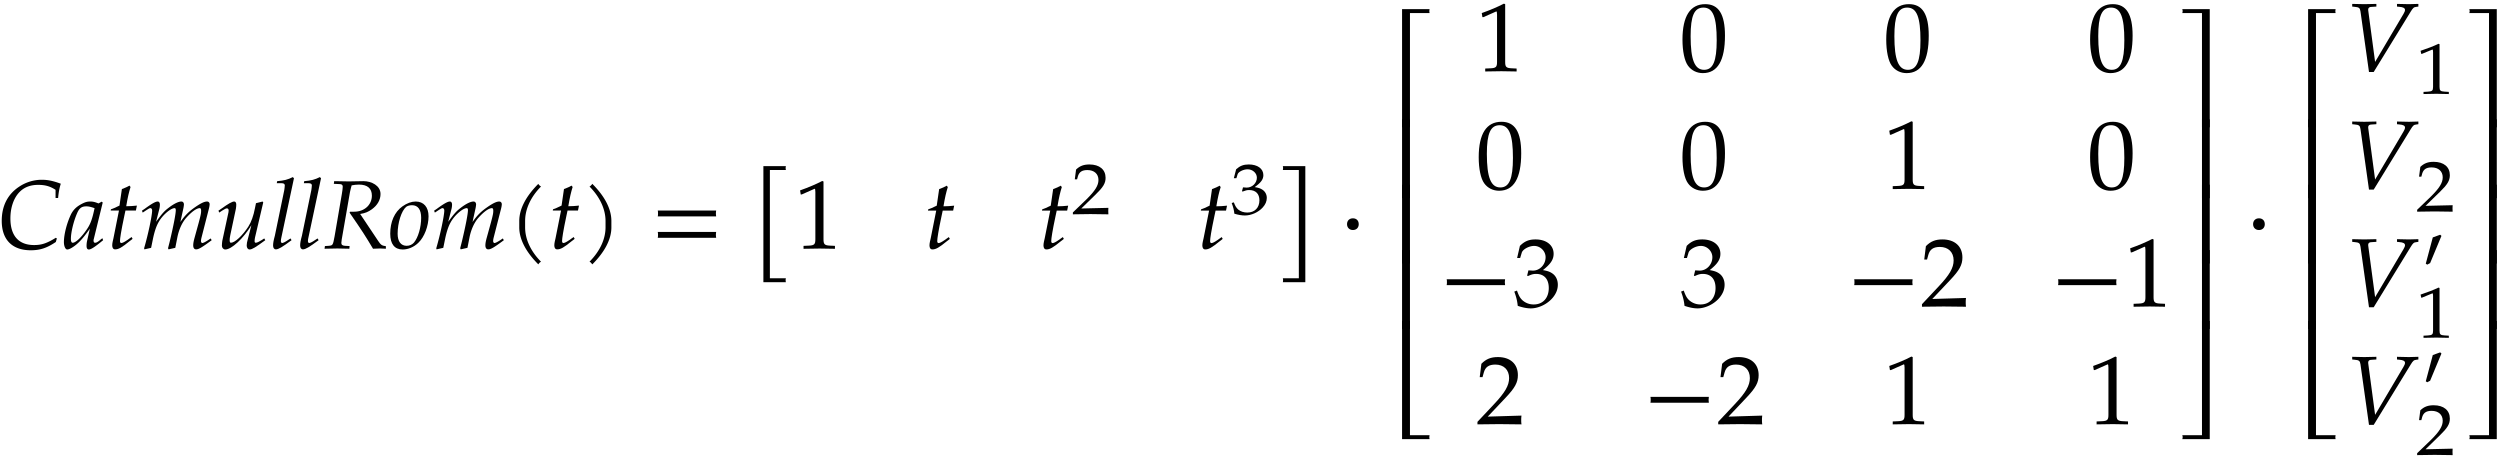 <svg xmlns="http://www.w3.org/2000/svg" xmlns:xlink="http://www.w3.org/1999/xlink" width="307pt" height="56pt" viewBox="0 0 307 56"><defs><symbol overflow="visible" id="a"><path d="M7.781-7.953c-.922-.344-1.593-.484-2.328-.484a5 5 0 0 0-2.797.859C1.25-6.641.531-5.218.531-3.391.531-1.078 1.812.22 4.094.22c1.156 0 1.984-.281 3.078-1.016l.125-.437-.125-.079c-1.125.688-1.75.891-2.672.891-1.89 0-2.906-1.14-2.906-3.265 0-1.344.406-2.516 1.125-3.25.562-.579 1.328-.875 2.281-.875.86 0 1.469.171 2.14.609v1h.313c.063-.688.156-1.203.328-1.75zm0 0"/></symbol><symbol overflow="visible" id="b"><path d="M4.86-1.016l-.094-.25c-.079.079-.094.079-.157.125-.375.329-.562.438-.734.438-.125 0-.188-.094-.188-.281 0-.063 0-.094.016-.125l1.11-4.532-.125-.109-.391.219c-.469-.188-.703-.235-1.016-.235-.344 0-.578.063-.906.22-.75.374-1.125.734-1.438 1.312C.422-3.172.047-1.75.047-.781c0 .5.187.906.406.906.25 0 .688-.25 1.14-.625.516-.438.985-1 1.641-1.938L2.891-.921a2.882 2.882 0 0 0-.063.61c0 .28.094.437.281.437.266 0 .766-.328 1.75-1.14zM3.811-4.953c-.265 1.281-.484 1.906-.89 2.516-.656 1-1.406 1.734-1.797 1.734-.14 0-.219-.156-.219-.485 0-.765.313-2.093.735-3.078.28-.687.578-.906 1.156-.906.281 0 .5.047 1.015.219zm0 0"/></symbol><symbol overflow="visible" id="c"><path d="M3.703-5.266c-.453.047-.86.079-1.312.079.187-1.125.328-1.704.53-2.36l-.124-.172c-.235.14-.563.282-.938.422l-.296 2.031c-.516.25-.829.391-1.047.454l-.032.156H1.5L.828-1.281c-.062.297-.156.593-.156.906 0 .297.125.484.36.484.421 0 .827-.234 1.765-1 .219-.156.14-.109.375-.296l-.125-.22-.531.376c-.36.25-.594.36-.735.36-.093 0-.156-.095-.156-.235 0-.313.14-1.25.516-3.016l.156-.734h1.281zm0 0"/></symbol><symbol overflow="visible" id="d"><path d="M8.844-1.016l-.125-.218-.297.203c-.36.234-.61.36-.735.36-.078 0-.156-.11-.156-.235 0-.125.016-.235.078-.485l.907-3.546a2.7 2.7 0 0 0 .078-.485c0-.203-.125-.344-.313-.344-.344 0-.797.22-1.531.735C6-4.5 5.578-4.078 5-3.25l.36-1.64a3.63 3.63 0 0 0 .077-.5c0-.235-.125-.376-.312-.376-.36 0-.906.266-1.563.766-.53.406-.765.656-1.546 1.719l.406-1.594c.047-.188.062-.375.062-.516 0-.234-.109-.375-.265-.375-.266 0-.719.25-1.594.891l-.344.234.094.235.375-.25c.438-.282.484-.297.563-.297.14 0 .218.125.218.297 0 .61-.484 2.922-.984 4.625l.031.14.828-.187.25-1.219c.297-1.328.61-2.031 1.266-2.75.515-.547 1.047-.906 1.375-.906.094 0 .14.094.14.25 0 .422-.25 1.781-.75 3.875l-.203.797.063.14.828-.187.25-1.266c.188-.968.594-1.875 1.125-2.453C6.406-4.53 7-4.953 7.39-4.953c.094 0 .157.11.157.297 0 .297-.016.453-.297 1.5l-.516 1.875c-.093.343-.156.64-.156.906 0 .297.125.484.36.484.312 0 .734-.25 1.906-1.125zm0 0"/></symbol><symbol overflow="visible" id="e"><path d="M6.125-1.016L6-1.234l-.313.203c-.296.187-.578.328-.734.328-.094 0-.14-.078-.14-.203 0-.156.03-.344.062-.485l1-4.265-.078-.11-.813.204-.125.609c-.171.906-.453 1.719-.812 2.266C3.344-1.595 2.39-.704 1.907-.704c-.11 0-.157-.11-.157-.313 0-.171.016-.312.078-.625l.688-3.234c.03-.188.046-.36.046-.516 0-.234-.093-.375-.25-.375-.25 0-.703.25-1.593.891l-.344.234.094.235.375-.25c.344-.219.469-.266.578-.266.125 0 .203.11.203.234 0 .063-.016.157-.016.22L.844-.923c-.016.125-.047.39-.047.578 0 .266.187.469.422.469.75 0 2.203-1.328 3.203-2.984l-.438 1.703c-.093.297-.14.593-.14.781 0 .297.14.5.36.5.312 0 .75-.281 1.921-1.14zm0 0"/></symbol><symbol overflow="visible" id="f"><path d="M3-8.625l-.14-.14c-.626.312-1.047.421-1.922.5l-.047.25h.578c.281 0 .406.093.406.265 0 .156-.047.438-.063.578L.657-1.578C.484-.953.437-.625.437-.36c0 .28.126.468.344.468.313 0 .766-.265 1.922-1.125l-.125-.218-.312.203c-.36.25-.61.36-.72.36-.093 0-.155-.11-.155-.235 0-.156.03-.297.062-.438zm0 0"/></symbol><symbol overflow="visible" id="g"><path d="M7.64.031V-.28c-.484-.063-.624-.156-.952-.656L4.483-4.235c.657-.11 1-.266 1.438-.579.687-.5 1.062-1.156 1.062-1.875 0-1.03-1.109-1.578-2.093-1.578-.594 0-1.204.032-1.797.032l-1.797-.032-.047.329.672.03c.297 0 .422.095.422.313 0 .172-.047.547-.11.907L1.344-1.5C1.14-.406 1.125-.375.64-.328l-.485.031L.11.031 1.688 0l1.468.031.031-.328-.578-.031c-.328-.031-.437-.125-.437-.36 0-.109.015-.218.047-.421l1.015-5.829.11-.468.094-.344c.343-.063.578-.094.906-.094 1.031 0 1.578.469 1.578 1.36C5.922-5.36 5-4.516 3.75-4.516h-.516l-.046.125C4.796-2.062 5.155-1.484 6.062.031 6.36.016 6.641 0 6.938 0c.25 0 .47.016.704.031zm0 0"/></symbol><symbol overflow="visible" id="h"><path d="M4.906-3.953c0-1.125-.593-1.813-1.578-1.813-.515 0-1.078.204-1.625.594-.969.688-1.5 1.89-1.5 3.36C.203-.548.734.125 1.734.125c.657 0 1.375-.297 1.907-.813.75-.703 1.265-2.062 1.265-3.265zM4-3.766c0 1.141-.36 2.422-.89 3.047-.22.25-.532.39-.891.39-.703 0-1.11-.53-1.11-1.484 0-1.343.47-2.812 1.047-3.296.156-.125.438-.204.719-.204.734 0 1.125.547 1.125 1.547zm0 0"/></symbol><symbol overflow="visible" id="i"><path d="M4.11-7.61a.735.735 0 0 1-.188-.14c-.063-.063-.11-.11-.14-.188-1.47 1.47-2.345 3.032-2.345 4.563v.781c0 1.516.875 3.078 2.344 4.547a.735.735 0 0 1 .14-.187.735.735 0 0 1 .188-.141C2.781.281 2.156-1.203 2.156-2.594v-.781c0-1.39.625-2.89 1.953-4.234zm0 0"/></symbol><symbol overflow="visible" id="j"><path d="M3.64-2.594v-.781c0-1.531-.874-3.094-2.343-4.563-.047.079-.094.125-.156.188a.427.427 0 0 1-.188.14c1.328 1.344 1.969 2.844 1.969 4.235v.781c0 1.39-.64 2.875-1.969 4.219.078.031.14.078.188.14.062.063.109.126.156.188C2.766.484 3.64-1.078 3.64-2.594zm0 0"/></symbol><symbol overflow="visible" id="k"><path d="M8.125-3.938c-.016-.124-.031-.25-.031-.359 0-.125.015-.25.031-.36H.953c.031.11.031.235.031.36 0 .11 0 .234-.03.36zm0 2.626c-.016-.125-.031-.235-.031-.36s.015-.234.031-.36H.953a1.4 1.4 0 0 1 .031.36c0 .125 0 .234-.03.36zm0 0"/></symbol><symbol overflow="visible" id="l"><path d="M4.281-9.64c-.031-.063-.031-.157-.031-.235 0-.078 0-.172.031-.234H1.516V4.14H4.28c-.031-.079-.031-.157-.031-.25 0-.079 0-.157.031-.235H2.313V-9.64zm0 0"/></symbol><symbol overflow="visible" id="m"><path d="M5 .031v-.36l-.625-.03c-.656-.032-.781-.172-.781-.782v-7.093l-.156-.063c-.782.406-1.626.766-2.72 1.156l.079.5h.125l1.547-.687.031-.016c.063 0 .094.11.094.407v5.796c0 .61-.125.75-.781.782l-.672.03v.36L3.125 0zm0 0"/></symbol><symbol overflow="visible" id="p"><path d="M3.781 4.14v-14.25H1.016a.57.57 0 0 1 .03.235c0 .078 0 .172-.03.234h1.968V3.656H1.016a.607.607 0 0 1 .03.235c0 .093 0 .171-.03.25zm0 0"/></symbol><symbol overflow="visible" id="q"><path d="M2.39-2.984c0-.438-.28-.72-.718-.72-.422 0-.719.282-.719.72 0 .421.297.718.719.718.437 0 .719-.296.719-.718zm0 0"/></symbol><symbol overflow="visible" id="r"><path d="M5.078-14.516H1.703V0h.969v-14.031h2.406c-.016-.078-.031-.156-.031-.235 0-.093.016-.171.031-.25zm0 0"/></symbol><symbol overflow="visible" id="s"><path d="M2.672-9.688h-.969V0h.969zm0 0"/></symbol><symbol overflow="visible" id="t"><path d="M5.078 0c-.016-.078-.031-.156-.031-.234 0-.094.016-.172.031-.25H2.672v-14.032h-.969V0zm0 0"/></symbol><symbol overflow="visible" id="u"><path d="M5.563-4.375c0-2.625-.782-3.86-2.422-3.86-1.844 0-2.797 1.47-2.797 4.36 0 1.406.25 2.61.672 3.188.421.593 1.093.921 1.828.921 1.812 0 2.719-1.546 2.719-4.609zm-1.016.594c0 2.547-.453 3.61-1.547 3.61-1.156 0-1.656-1.22-1.656-4.126 0-2.531.453-3.516 1.578-3.516 1.172 0 1.625 1.172 1.625 4.032zm0 0"/></symbol><symbol overflow="visible" id="v"><path d="M8.125-2.625c-.016-.125-.031-.25-.031-.36 0-.124.015-.25.031-.359H.953c.031.11.031.235.031.36 0 .109 0 .234-.03.359zm0 0"/></symbol><symbol overflow="visible" id="w"><path d="M5.516-2.672c0-.578-.235-1.078-.657-1.375-.312-.219-.578-.312-1.171-.422C4.64-5.219 5-5.766 5-6.469c0-1.062-.89-1.765-2.219-1.765-.812 0-1.344.218-1.922.796L.516-5.952H.89l.203-.672c.14-.406.89-.813 1.515-.813.766 0 1.407.641 1.407 1.391 0 .89-.704 1.64-1.547 1.64-.11 0-.563-.03-.563-.03l-.156.64.094.063c.453-.204.672-.266 1-.266 1 0 1.562.64 1.562 1.734 0 1.22-.718 2.016-1.843 2.016a2.035 2.035 0 0 1-1.391-.516C.89-1.03.734-1.296.5-1.953l-.328.125c.266.734.36 1.156.422 1.75.64.219 1.156.312 1.61.312.952 0 2.046-.53 2.702-1.328.407-.5.61-1.015.61-1.578zm0 0"/></symbol><symbol overflow="visible" id="x"><path d="M5.594.031c-.032-.25-.032-.36-.032-.531 0-.156 0-.281.032-.547l-4.14.125L3.64-3.234c1.156-1.22 1.515-1.875 1.515-2.782 0-1.375-.937-2.218-2.453-2.218-.86 0-1.453.234-2.031.828l-.203 1.64h.344l.156-.562c.187-.688.625-.984 1.422-.984 1.03 0 1.687.64 1.687 1.656 0 .906-.5 1.781-1.86 3.218L.189-.28V.03L2.858 0zm0 0"/></symbol><symbol overflow="visible" id="y"><path d="M4.516 0v-14.516H1.14a.648.648 0 0 1 0 .485h2.421V0zm0 0"/></symbol><symbol overflow="visible" id="z"><path d="M4.516 0v-9.688h-.954V0zm0 0"/></symbol><symbol overflow="visible" id="A"><path d="M4.516 0v-14.516h-.954V-.484H1.142a.648.648 0 0 1 0 .484zm0 0"/></symbol><symbol overflow="visible" id="B"><path d="M9.016-7.938v-.328c-.391.016-.766.032-1.157.032l-1.468-.032v.329l.296.03c.454.032.688.157.688.376 0 .125-.047.265-.188.5l-3.484 5.89-.844-6.312c-.046-.375.172-.453.5-.453l.5-.032v-.328l-1.484.032-1.484-.032v.329l.296.03c.532.048.657.126.72.563L2.952.094h.578l4.531-7.39c.297-.485.391-.579.735-.61zm0 0"/></symbol><symbol overflow="visible" id="n"><path d="M4.594.031c-.016-.187-.016-.281-.016-.406 0-.11 0-.203.016-.39l-3.328.078 1.75-1.704c.937-.906 1.234-1.39 1.234-2.062 0-1.016-.75-1.64-1.984-1.64-.688 0-1.172.171-1.641.624L.469-4.266H.75l.11-.406c.171-.516.515-.734 1.156-.734.828 0 1.359.468 1.359 1.218 0 .672-.406 1.329-1.484 2.391L.234-.203V.03L2.391 0zm0 0"/></symbol><symbol overflow="visible" id="o"><path d="M4.547-1.984c0-.422-.203-.797-.547-1.016-.234-.156-.469-.234-.938-.313.766-.546 1.063-.953 1.063-1.468 0-.797-.719-1.313-1.797-1.313-.64 0-1.078.172-1.547.594L.5-4.406h.313l.156-.5c.11-.297.719-.594 1.219-.594.624 0 1.14.469 1.14 1.031 0 .657-.562 1.219-1.25 1.219-.078 0-.453-.031-.453-.031l-.125.469.078.046c.36-.14.547-.187.797-.187.813 0 1.266.469 1.266 1.265 0 .907-.579 1.5-1.485 1.5-.437 0-.828-.124-1.125-.374C.813-.766.671-.97.5-1.438l-.266.078C.437-.813.516-.5.563-.047c.515.156.937.219 1.296.219.782 0 1.657-.39 2.188-.984.328-.36.5-.75.5-1.172zm0 0"/></symbol><symbol overflow="visible" id="C"><path d="M4.125.031v-.265l-.516-.032c-.515-.03-.625-.125-.625-.578v-5.25L2.86-6.14c-.625.297-1.312.563-2.203.86l.078.375h.094l1.25-.516.031-.016c.047 0 .079.094.079.297v4.297c0 .453-.11.547-.626.578l-.546.032V.03L2.594 0zm0 0"/></symbol><symbol overflow="visible" id="D"><path d="M2.5-4.438l-.156-.14-.906.328-.86 3.219.172.125.36-.188zm0 0"/></symbol></defs><use xlink:href="#a" x="-.317" y="30.513"/><use xlink:href="#b" x="7.801" y="30.513"/><use xlink:href="#c" x="13.109" y="30.513"/><use xlink:href="#d" x="17.15" y="30.513"/><use xlink:href="#e" x="26.451" y="30.513"/><use xlink:href="#f" x="33.098" y="30.513"/><use xlink:href="#f" x="36.421" y="30.513"/><use xlink:href="#g" x="39.745" y="30.513"/><use xlink:href="#h" x="47.719" y="30.513"/><use xlink:href="#d" x="53.027" y="30.513"/><use xlink:href="#i" x="62.328" y="30.513"/><use xlink:href="#c" x="67.397" y="30.513"/><use xlink:href="#j" x="71.438" y="30.513"/><use xlink:href="#k" x="79.819" y="30.513"/><use xlink:href="#l" x="92.228" y="30.513"/><use xlink:href="#m" x="97.532" y="30.521"/><use xlink:href="#c" x="113.468" y="30.521"/><use xlink:href="#c" x="127.468" y="30.521"/><use xlink:href="#n" x="131.516" y="26.289"/><use xlink:href="#c" x="146.976" y="30.521"/><use xlink:href="#o" x="151.016" y="26.289"/><use xlink:href="#p" x="156.513" y="30.513"/><use xlink:href="#q" x="164.463" y="30.513"/><use xlink:href="#r" x="170.471" y="15.637"/><use xlink:href="#s" x="170.471" y="24.338"/><use xlink:href="#s" x="170.471" y="32.366"/><use xlink:href="#s" x="170.471" y="40.394"/><use xlink:href="#t" x="170.471" y="53.925"/><use xlink:href="#m" x="181.242" y="8.745"/><use xlink:href="#u" x="206.264" y="8.745"/><use xlink:href="#u" x="231.286" y="8.745"/><use xlink:href="#u" x="256.321" y="8.745"/><use xlink:href="#u" x="181.242" y="23.19"/><use xlink:href="#u" x="206.264" y="23.19"/><use xlink:href="#m" x="231.286" y="23.19"/><use xlink:href="#u" x="256.321" y="23.19"/><use xlink:href="#v" x="176.699" y="37.636"/><use xlink:href="#w" x="185.785" y="37.636"/><use xlink:href="#w" x="206.264" y="37.636"/><use xlink:href="#v" x="226.743" y="37.636"/><use xlink:href="#x" x="235.829" y="37.636"/><use xlink:href="#v" x="251.778" y="37.636"/><use xlink:href="#m" x="260.864" y="37.636"/><use xlink:href="#x" x="181.242" y="52.082"/><use xlink:href="#v" x="201.721" y="52.082"/><use xlink:href="#x" x="210.807" y="52.082"/><use xlink:href="#m" x="231.286" y="52.082"/><use xlink:href="#m" x="256.321" y="52.082"/><use xlink:href="#y" x="266.841" y="15.637"/><use xlink:href="#z" x="266.841" y="24.338"/><use xlink:href="#z" x="266.841" y="32.366"/><use xlink:href="#z" x="266.841" y="40.394"/><use xlink:href="#A" x="266.841" y="53.925"/><use xlink:href="#q" x="275.727" y="30.513"/><use xlink:href="#r" x="281.731" y="15.637"/><use xlink:href="#s" x="281.731" y="24.338"/><use xlink:href="#s" x="281.731" y="32.366"/><use xlink:href="#s" x="281.731" y="40.394"/><use xlink:href="#t" x="281.731" y="53.925"/><use xlink:href="#B" x="287.96" y="8.745"/><use xlink:href="#C" x="296.591" y="11.518"/><g><use xlink:href="#B" x="287.96" y="23.19"/></g><g><use xlink:href="#n" x="296.591" y="25.964"/></g><g><use xlink:href="#B" x="287.96" y="37.636"/></g><g><use xlink:href="#D" x="297.309" y="33.404"/></g><g><use xlink:href="#C" x="296.591" y="41.456"/></g><g><use xlink:href="#B" x="287.96" y="52.082"/></g><g><use xlink:href="#D" x="297.309" y="47.849"/></g><g><use xlink:href="#n" x="296.591" y="55.858"/></g><g><use xlink:href="#y" x="302.088" y="15.637"/></g><g><use xlink:href="#z" x="302.088" y="24.338"/></g><g><use xlink:href="#z" x="302.088" y="32.366"/></g><g><use xlink:href="#z" x="302.088" y="40.394"/></g><g><use xlink:href="#A" x="302.088" y="53.925"/></g></svg>